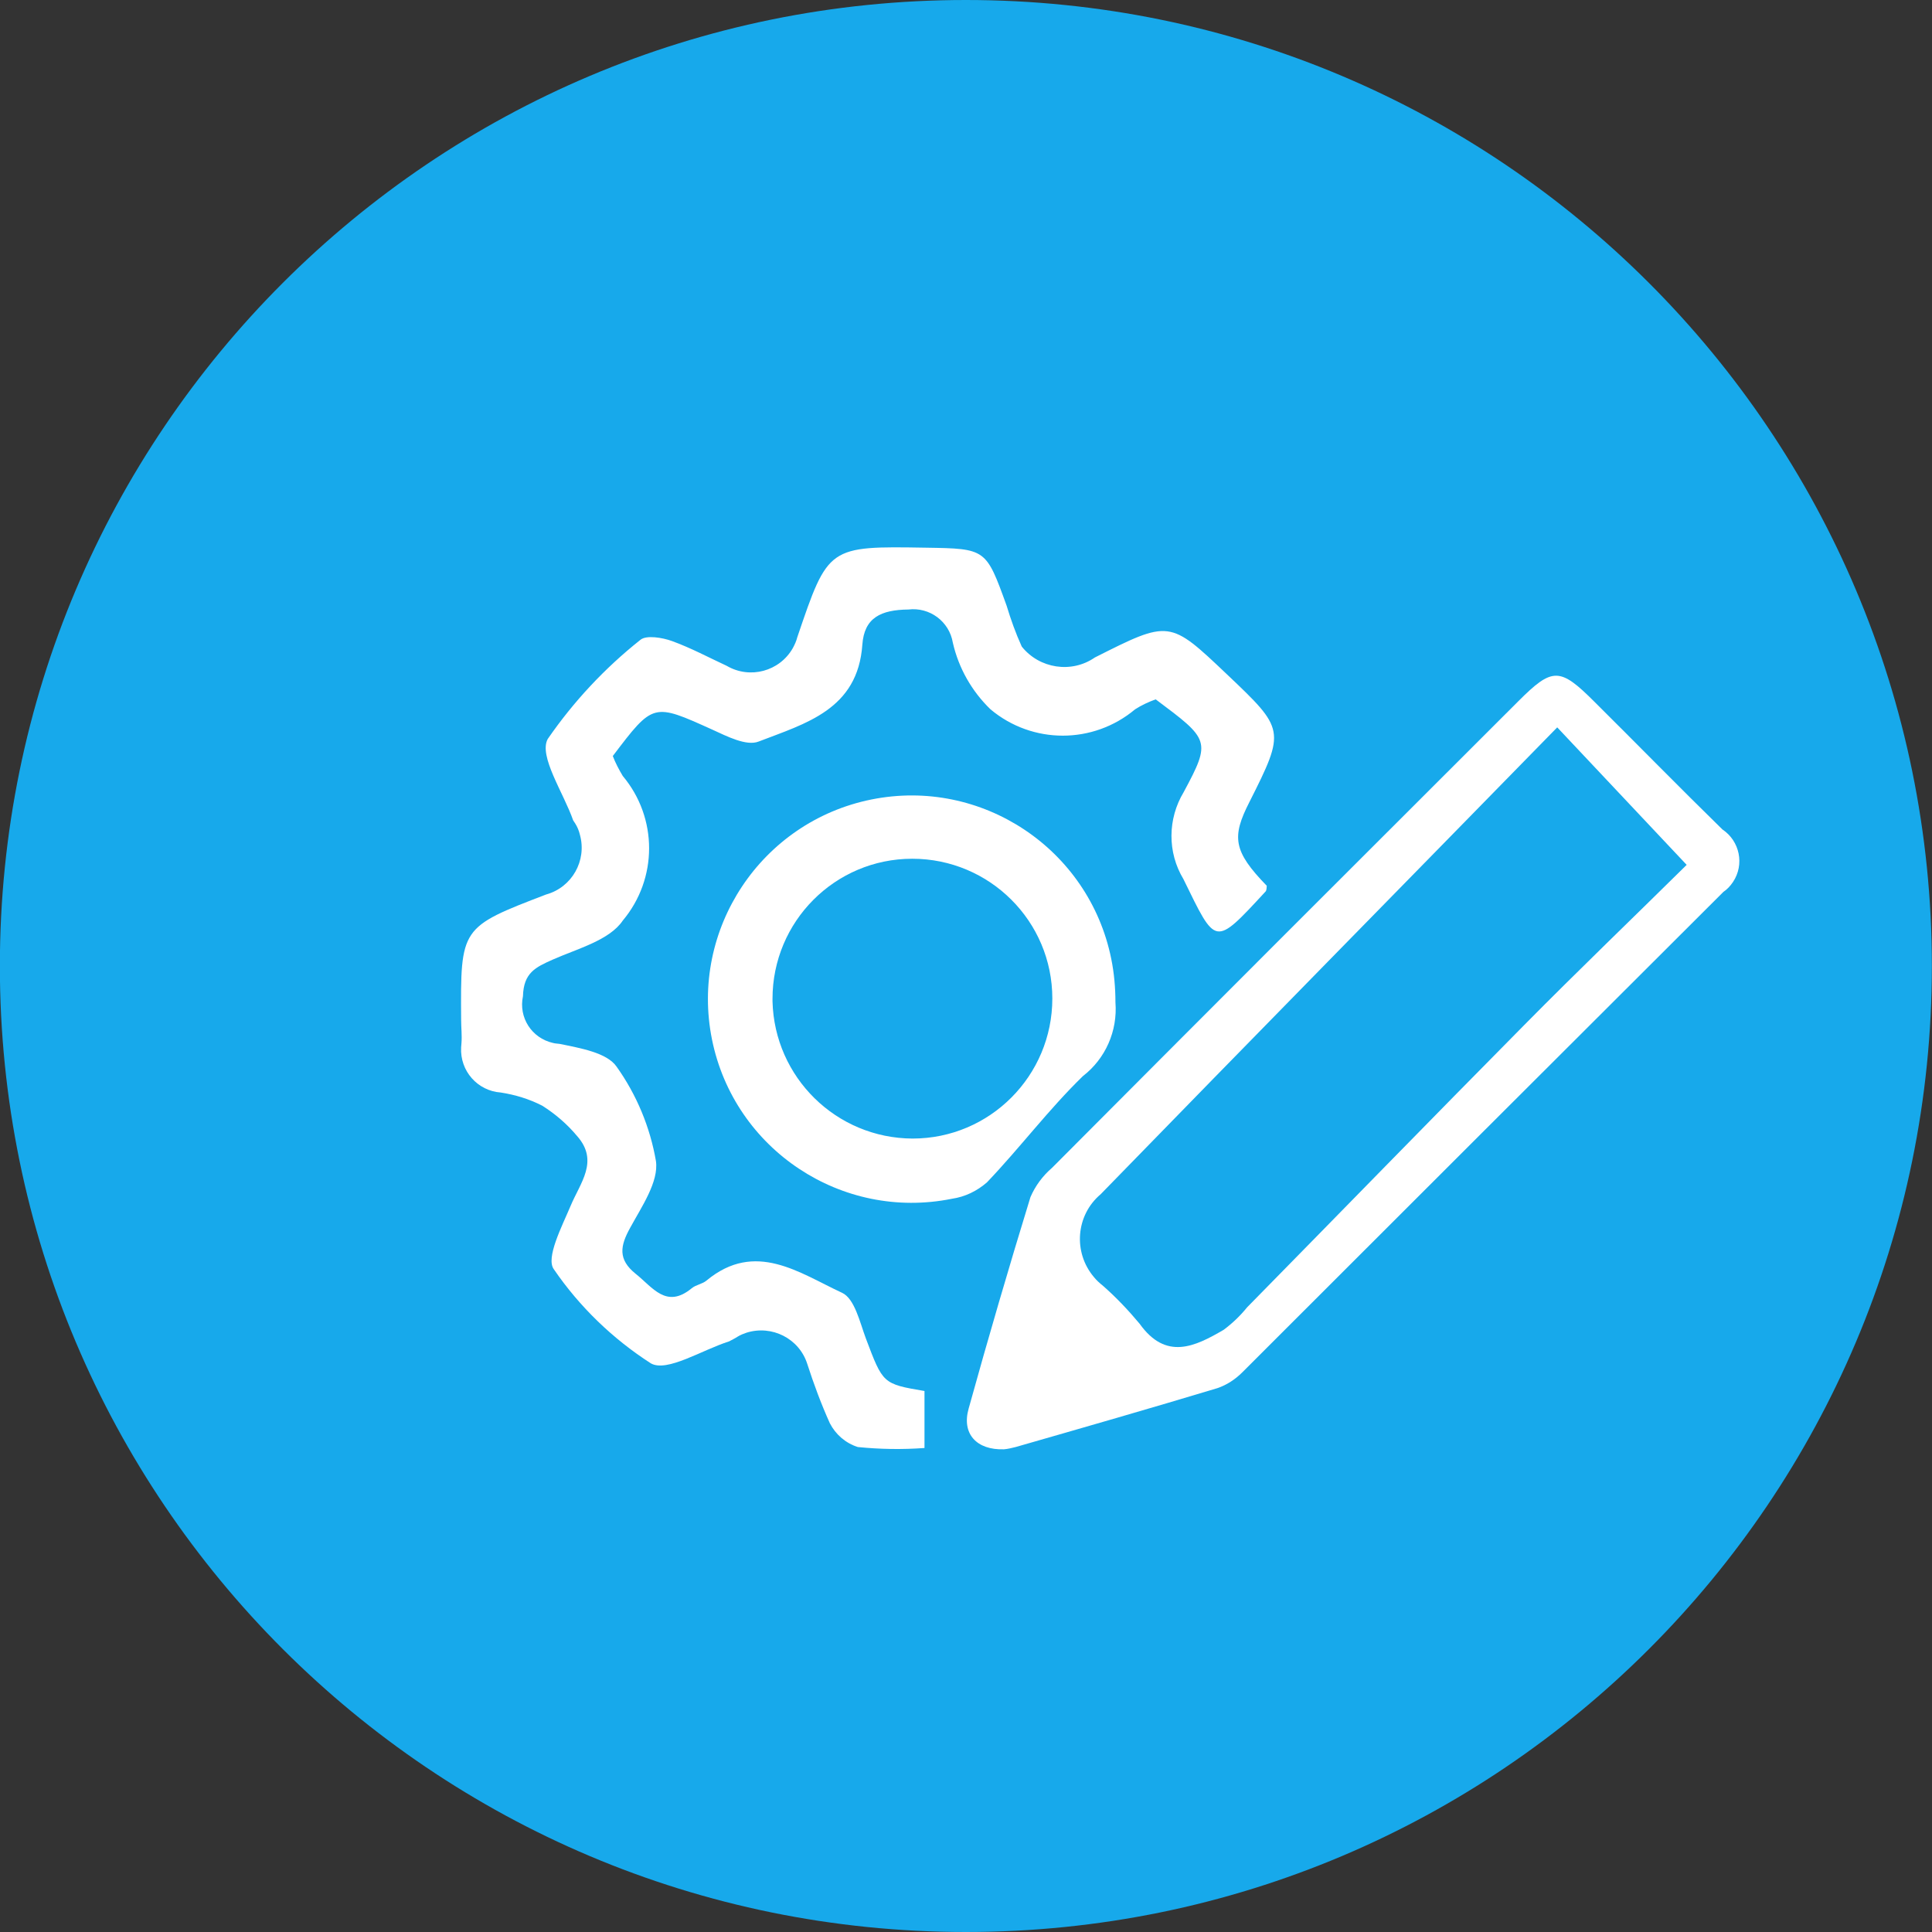 <?xml version="1.0" encoding="utf-8"?>
<!-- Generator: Adobe Illustrator 24.2.3, SVG Export Plug-In . SVG Version: 6.00 Build 0)  -->
<svg version="1.1" id="Capa_1" xmlns="http://www.w3.org/2000/svg" xmlns:xlink="http://www.w3.org/1999/xlink" x="0px" y="0px"
	 viewBox="0 0 60 60" style="enable-background:new 0 0 60 60;" xml:space="preserve">
<rect x="0" y="0" width="60" height="60" fill="#333333" stroke="none"/>
<style type="text/css">
	.st0{fill:#17A9EB;}
	.st1{fill:#FFFFFF;}
</style>
<g transform="translate(-362.034 -454.45)">
	<path class="st0" d="M392.03,454.45c-16.57,0-30,13.43-30,30s13.43,30,30,30s30-13.43,30-30l0,0
		C422.03,467.88,408.6,454.45,392.03,454.45z"/>
	<g transform="translate(376.355 471.449)">
		<path class="st1" d="M16.86,28.01c-0.85,0.03-1.32-0.48-1.1-1.26c0.61-2.2,1.25-4.39,1.92-6.57c0.15-0.35,0.38-0.66,0.67-0.91
			C23.17,14.43,28,9.6,32.83,4.78c1.06-1.06,1.29-1.06,2.36,0.01c1.33,1.32,2.64,2.66,3.98,3.97c0.54,0.36,0.69,1.09,0.33,1.63
			c-0.08,0.12-0.18,0.23-0.3,0.31c-4.98,4.97-9.96,9.94-14.94,14.92c-0.22,0.22-0.48,0.39-0.77,0.49c-2.09,0.63-4.18,1.23-6.27,1.83
			C17.1,27.97,16.98,28,16.86,28.01z M34.04,5.59c-4.79,4.9-9.5,9.69-14.18,14.5c-0.77,0.65-0.86,1.8-0.21,2.57
			c0.08,0.1,0.18,0.19,0.28,0.27c0.41,0.36,0.79,0.76,1.14,1.18c0.82,1.15,1.72,0.71,2.61,0.19c0.27-0.2,0.52-0.44,0.73-0.7
			c2.87-2.92,5.73-5.86,8.61-8.77c1.68-1.7,3.4-3.35,5.04-4.97L34.04,5.59z"/>
		<path class="st1" d="M21.57,4.72c-0.22,0.08-0.44,0.18-0.64,0.31c-1.3,1.09-3.19,1.09-4.49,0c-0.58-0.56-0.99-1.28-1.17-2.07
			c-0.11-0.66-0.72-1.11-1.38-1.03c-0.85,0.01-1.37,0.25-1.43,1.09c-0.14,2.02-1.77,2.45-3.22,3.01C8.86,6.18,8.26,5.87,7.8,5.66
			C5.96,4.83,5.97,4.82,4.71,6.48C4.79,6.69,4.9,6.9,5.02,7.1c1.09,1.3,1.09,3.19,0,4.49c-0.41,0.61-1.4,0.87-2.17,1.21
			c-0.54,0.24-0.91,0.41-0.93,1.14c-0.14,0.66,0.27,1.3,0.93,1.45c0.07,0.02,0.14,0.02,0.21,0.03c0.63,0.13,1.47,0.27,1.77,0.71
			c0.62,0.87,1.04,1.88,1.22,2.93c0.09,0.64-0.44,1.41-0.8,2.07c-0.31,0.56-0.39,0.98,0.17,1.43c0.53,0.42,0.95,1.1,1.74,0.45
			c0.13-0.11,0.33-0.13,0.46-0.24c1.52-1.26,2.89-0.23,4.21,0.38c0.39,0.18,0.55,0.91,0.74,1.42c0.53,1.4,0.52,1.41,1.82,1.63v1.77
			c-0.69,0.05-1.38,0.04-2.07-0.03c-0.38-0.12-0.69-0.39-0.87-0.74c-0.27-0.6-0.5-1.22-0.7-1.84c-0.25-0.79-1.1-1.22-1.89-0.97
			c-0.09,0.03-0.19,0.07-0.27,0.12c-0.09,0.06-0.18,0.1-0.27,0.15c-0.83,0.26-1.93,0.97-2.43,0.68c-1.18-0.76-2.21-1.75-3.01-2.92
			c-0.26-0.35,0.25-1.33,0.52-1.97c0.3-0.72,0.89-1.39,0.2-2.17c-0.31-0.37-0.67-0.68-1.08-0.94C2.11,17.13,1.68,17,1.23,16.93
			c-0.72-0.05-1.27-0.67-1.23-1.4c0-0.04,0.01-0.09,0.01-0.13c0.02-0.24-0.01-0.48-0.01-0.73c-0.02-2.87-0.02-2.87,2.64-3.89
			c0.8-0.22,1.27-1.05,1.05-1.85C3.66,8.8,3.61,8.68,3.54,8.57C3.52,8.54,3.5,8.51,3.48,8.48c-0.3-0.86-1.08-2-0.79-2.53
			c0.8-1.16,1.77-2.2,2.88-3.08C5.75,2.72,6.25,2.8,6.55,2.91c0.58,0.21,1.14,0.51,1.7,0.77C8.97,4.1,9.89,3.85,10.3,3.13
			c0.06-0.11,0.11-0.22,0.14-0.34c0.96-2.83,0.96-2.83,4-2.78c1.86,0.03,1.86,0.03,2.5,1.8c0.13,0.43,0.28,0.85,0.47,1.27
			c0.55,0.69,1.55,0.84,2.27,0.34c2.32-1.17,2.32-1.17,4.1,0.52c1.8,1.71,1.83,1.73,0.7,3.97c-0.55,1.08-0.51,1.52,0.54,2.6
			c-0.01,0.06,0,0.14-0.04,0.18c-1.6,1.73-1.53,1.69-2.55-0.39c-0.5-0.83-0.49-1.87,0.01-2.7C23.3,6,23.24,5.97,21.57,4.72z"/>
		<path class="st1" d="M20.32,14.13c0.07,0.89-0.31,1.75-1.01,2.29c-1.06,1.03-1.95,2.22-2.98,3.3c-0.31,0.27-0.68,0.45-1.09,0.51
			c-3.42,0.69-6.76-1.53-7.45-4.95c-0.69-3.42,1.53-6.76,4.95-7.45c3.42-0.69,6.76,1.53,7.45,4.95
			C20.28,13.22,20.32,13.68,20.32,14.13L20.32,14.13z M14.02,18.36c2.4,0,4.34-1.95,4.34-4.35s-1.95-4.34-4.35-4.34
			c-2.4,0-4.34,1.95-4.34,4.35c0,0.03,0,0.05,0,0.08C9.73,16.46,11.65,18.35,14.02,18.36L14.02,18.36z"/>
	</g>
</g>
</svg>
